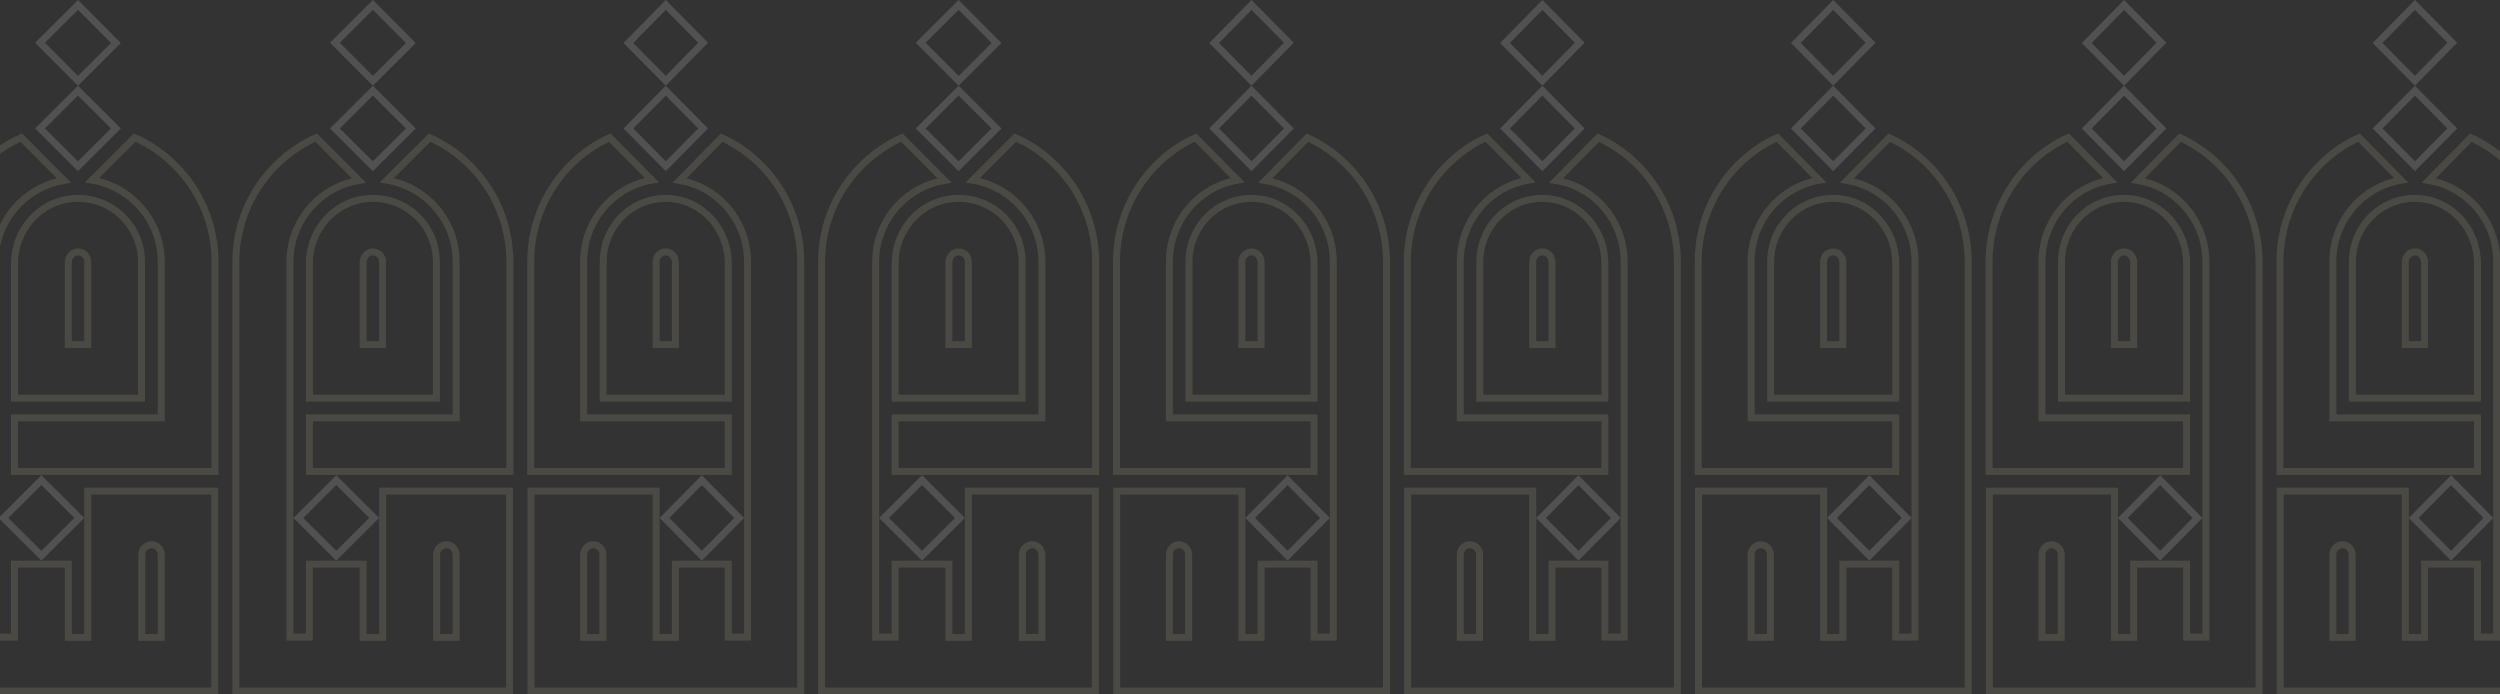 <svg width="360" height="100" viewBox="0 0 360 100" fill="none" xmlns="http://www.w3.org/2000/svg">
<rect x="0" y="0" width="360" height="100" fill="#333333" stroke="none"/>
<g clip-path="url(#clip0_303_30371)">
<g opacity="0.15">
<g clip-path="url(#clip1_303_30371)">
<path d="M10.42 28.606C15.824 28.12 20.376 32.371 20.376 37.719V57.338H2.088V37.933C2.088 33.136 5.677 29.01 10.417 28.606H10.42ZM11.108 36.281L11.102 36.282C10.314 36.353 9.832 37.097 9.832 37.762V49.624H12.632V37.676C12.632 36.928 12.042 36.299 11.266 36.277L11.108 36.281Z" stroke="#D5CCA1"/>
<path d="M11.422 74.584L5.959 80.028L0.495 74.584L5.959 69.139L11.422 74.584Z" stroke="white"/>
<path d="M9.211 25.983C6.724 26.393 4.507 27.567 2.777 29.291C0.629 31.432 -0.713 34.42 -0.713 37.719V91.743H2.087V81.234H9.831V91.786H12.631V70.727H30.92V99.5H-8.5V37.719C-8.5 29.758 -3.753 22.89 3.062 19.82L9.211 25.983ZM21.945 78.442C21.146 78.376 20.418 79.027 20.418 79.838V91.786H23.219V79.923C23.219 79.201 22.724 78.513 21.949 78.442H21.945ZM19.402 19.816C21.572 20.768 23.515 22.132 25.194 23.806C28.747 27.347 30.963 32.261 30.963 37.719V67.89H2.087V60.176H23.219V37.719C23.219 31.789 18.919 26.894 13.252 25.945L19.402 19.816Z" stroke="#D5CCA1"/>
<path d="M16.693 18.497L11.23 23.941L5.767 18.497L11.23 13.051L16.693 18.497Z" stroke="white"/>
<path d="M16.695 6.192L11.231 11.638L5.766 6.151L11.229 0.707L16.695 6.192Z" stroke="white"/>
</g>
<g clip-path="url(#clip2_303_30371)">
<path d="M52.882 28.606C58.286 28.12 62.838 32.371 62.838 37.719V57.338H44.55V37.933C44.55 33.136 48.139 29.01 52.879 28.606H52.882ZM53.571 36.281L53.564 36.282C52.776 36.353 52.294 37.097 52.294 37.762V49.624H55.094V37.676C55.094 36.928 54.504 36.299 53.728 36.277L53.571 36.281Z" stroke="#D5CCA1"/>
<path d="M53.884 74.584L48.421 80.028L42.958 74.584L48.421 69.139L53.884 74.584Z" stroke="white"/>
<path d="M51.673 25.983C49.186 26.393 46.97 27.567 45.24 29.291C43.092 31.432 41.75 34.42 41.749 37.719V91.743H44.549V81.234H52.294V91.786H55.093V70.727H73.382V99.5H33.962V37.719C33.962 29.758 38.709 22.89 45.525 19.82L51.673 25.983ZM64.408 78.442C63.608 78.376 62.88 79.027 62.88 79.838V91.786H65.681V79.923C65.681 79.201 65.187 78.513 64.412 78.442H64.408ZM61.865 19.816C64.034 20.768 65.977 22.132 67.657 23.806C71.21 27.347 73.425 32.261 73.425 37.719V67.89H44.549V60.176H65.681V37.719C65.681 31.789 61.381 26.894 55.714 25.945L61.865 19.816Z" stroke="#D5CCA1"/>
<path d="M59.156 18.497L53.693 23.941L48.229 18.497L53.693 13.051L59.156 18.497Z" stroke="white"/>
<path d="M59.158 6.192L53.694 11.638L48.228 6.151L53.692 0.707L59.158 6.192Z" stroke="white"/>
</g>
<g clip-path="url(#clip3_303_30371)">
<path d="M96.666 28.606C91.352 28.121 86.861 32.363 86.861 37.719V57.338H104.874V37.933C104.874 33.13 101.332 29.009 96.669 28.606H96.666ZM95.991 36.281L96.141 36.302C96.84 36.446 97.254 37.144 97.254 37.762V49.624H94.48V37.676C94.48 36.885 95.138 36.215 95.991 36.281Z" stroke="#D5CCA1"/>
<path d="M95.683 74.584L101.063 80.023L106.444 74.584L101.063 69.144L95.683 74.584Z" stroke="white"/>
<path d="M97.864 25.983C100.317 26.394 102.502 27.57 104.208 29.294C106.325 31.435 107.648 34.422 107.648 37.719V91.743H104.874V81.234H97.254V91.786H94.48V70.727H76.467V99.5H115.309V37.719C115.309 29.757 110.631 22.893 103.921 19.823L97.864 25.983ZM85.304 78.442C86.104 78.375 86.818 79.034 86.818 79.838V91.786H84.043V79.923C84.044 79.207 84.527 78.514 85.3 78.442H85.304ZM87.81 19.818C85.676 20.769 83.764 22.132 82.111 23.804C78.609 27.344 76.424 32.259 76.424 37.719V67.89H104.874V60.176H84.043V37.719C84.044 31.796 88.278 26.896 93.871 25.945L87.81 19.818Z" stroke="#D5CCA1"/>
<path d="M90.488 18.497L95.868 23.936L101.249 18.497L95.868 13.056L90.488 18.497Z" stroke="white"/>
<path d="M90.486 6.192L95.868 11.633L101.25 6.152L95.87 0.712L90.486 6.192Z" stroke="white"/>
</g>
<g clip-path="url(#clip4_303_30371)">
<path d="M137.229 28.606C142.633 28.12 147.185 32.371 147.185 37.719V57.338H128.897V37.933C128.897 33.136 132.486 29.01 137.226 28.606H137.229ZM137.917 36.281L137.911 36.282C137.123 36.353 136.641 37.097 136.641 37.762V49.624H139.441V37.676C139.441 36.928 138.851 36.299 138.075 36.277L137.917 36.281Z" stroke="#D5CCA1"/>
<path d="M138.231 74.584L132.768 80.028L127.304 74.584L132.768 69.139L138.231 74.584Z" stroke="white"/>
<path d="M136.02 25.983C133.533 26.393 131.317 27.567 129.586 29.291C127.438 31.432 126.096 34.42 126.096 37.719V91.743H128.896V81.234H136.64V91.786H139.44V70.727H157.729V99.5H118.309V37.719C118.309 29.758 123.056 22.89 129.872 19.82L136.02 25.983ZM148.754 78.442C147.955 78.376 147.227 79.027 147.227 79.838V91.786H150.028V79.923C150.028 79.201 149.533 78.513 148.758 78.442H148.754ZM146.211 19.816C148.381 20.768 150.324 22.132 152.003 23.806C155.556 27.347 157.772 32.261 157.772 37.719V67.89H128.896V60.176H150.028V37.719C150.028 31.789 145.728 26.894 140.061 25.945L146.211 19.816Z" stroke="#D5CCA1"/>
<path d="M143.502 18.497L138.04 23.941L132.576 18.497L138.04 13.051L143.502 18.497Z" stroke="white"/>
<path d="M143.504 6.192L138.041 11.638L132.575 6.151L138.039 0.707L143.504 6.192Z" stroke="white"/>
</g>
<g clip-path="url(#clip5_303_30371)">
<path d="M181.014 28.606C175.699 28.121 171.208 32.363 171.208 37.719V57.338H189.221V37.933C189.221 33.13 185.679 29.009 181.017 28.606H181.014ZM180.338 36.281L180.488 36.302C181.187 36.446 181.602 37.144 181.602 37.762V49.624H178.827V37.676C178.827 36.885 179.485 36.215 180.338 36.281Z" stroke="#D5CCA1"/>
<path d="M180.03 74.584L185.41 80.023L190.791 74.584L185.41 69.144L180.03 74.584Z" stroke="white"/>
<path d="M182.211 25.983C184.664 26.394 186.849 27.57 188.555 29.294C190.673 31.435 191.995 34.422 191.995 37.719V91.743H189.221V81.234H181.602V91.786H178.827V70.727H160.814V99.5H199.656V37.719C199.656 29.757 194.978 22.893 188.269 19.823L182.211 25.983ZM169.651 78.442C170.451 78.375 171.165 79.034 171.165 79.838V91.786H168.391V79.923C168.391 79.207 168.874 78.514 169.647 78.442H169.651ZM172.157 19.818C170.023 20.769 168.111 22.132 166.458 23.804C162.956 27.344 160.772 32.259 160.771 37.719V67.89H189.221V60.176H168.391V37.719C168.391 31.796 172.625 26.896 178.218 25.945L172.157 19.818Z" stroke="#D5CCA1"/>
<path d="M174.835 18.497L180.215 23.936L185.596 18.497L180.215 13.056L174.835 18.497Z" stroke="white"/>
<path d="M174.833 6.192L180.215 11.633L185.598 6.152L180.217 0.712L174.833 6.192Z" stroke="white"/>
</g>
<g clip-path="url(#clip6_303_30371)">
<path d="M222.898 28.606C217.583 28.121 213.092 32.363 213.092 37.719V57.338H231.105V37.933C231.105 33.13 227.564 29.009 222.901 28.606H222.898ZM222.222 36.281L222.373 36.302C223.072 36.446 223.486 37.144 223.486 37.762V49.624H220.711V37.676C220.711 36.885 221.37 36.215 222.222 36.281Z" stroke="#D5CCA1"/>
<path d="M221.917 74.584L227.296 80.023L232.677 74.584L227.296 69.144L221.917 74.584Z" stroke="white"/>
<path d="M224.095 25.983C226.549 26.394 228.734 27.57 230.439 29.294C232.557 31.435 233.879 34.422 233.879 37.719V91.743H231.105V81.234H223.486V91.786H220.711V70.727H202.699V99.5H241.541V37.719C241.54 29.757 236.863 22.893 230.153 19.823L224.095 25.983ZM211.536 78.442C212.336 78.375 213.049 79.034 213.049 79.838V91.786H210.275V79.923C210.275 79.207 210.759 78.514 211.532 78.442H211.536ZM214.042 19.818C211.908 20.769 209.995 22.132 208.342 23.804C204.841 27.344 202.656 32.259 202.656 37.719V67.89H231.105V60.176H210.275V37.719C210.275 31.796 214.509 26.896 220.102 25.945L214.042 19.818Z" stroke="#D5CCA1"/>
<path d="M216.719 18.497L222.099 23.936L227.48 18.497L222.099 13.056L216.719 18.497Z" stroke="white"/>
<path d="M216.717 6.192L222.099 11.633L227.482 6.152L222.101 0.712L216.717 6.192Z" stroke="white"/>
</g>
<g clip-path="url(#clip7_303_30371)">
<path d="M264.78 28.606C259.465 28.121 254.975 32.363 254.975 37.719V57.338H272.987V37.933C272.987 33.13 269.446 29.009 264.783 28.606H264.78ZM264.104 36.281L264.255 36.302C264.954 36.446 265.368 37.144 265.368 37.762V49.624H262.594V37.676C262.594 36.885 263.252 36.215 264.104 36.281Z" stroke="#D5CCA1"/>
<path d="M263.801 74.584L269.181 80.023L274.562 74.584L269.181 69.144L263.801 74.584Z" stroke="white"/>
<path d="M265.979 25.983C268.433 26.394 270.618 27.57 272.323 29.294C274.441 31.435 275.764 34.422 275.764 37.719V91.743H272.989V81.234H265.37V91.786H262.596V70.727H244.583V99.5H283.425V37.719C283.425 29.757 278.747 22.893 272.037 19.823L265.979 25.983ZM253.42 78.442C254.22 78.375 254.934 79.034 254.934 79.838V91.786H252.159V79.923C252.159 79.207 252.643 78.514 253.416 78.442H253.42ZM255.926 19.818C253.792 20.769 251.88 22.132 250.227 23.804C246.725 27.344 244.54 32.259 244.54 37.719V67.89H272.989V60.176H252.159V37.719C252.159 31.796 256.394 26.896 261.986 25.945L255.926 19.818Z" stroke="#D5CCA1"/>
<path d="M258.602 18.497L263.981 23.936L269.362 18.497L263.981 13.056L258.602 18.497Z" stroke="white"/>
<path d="M258.6 6.192L263.981 11.633L269.364 6.152L263.983 0.712L258.6 6.192Z" stroke="white"/>
</g>
<g clip-path="url(#clip8_303_30371)">
<path d="M306.665 28.606C301.35 28.121 296.859 32.363 296.859 37.719V57.338H314.872V37.933C314.872 33.13 311.33 29.009 306.667 28.606H306.665ZM305.989 36.281L306.139 36.302C306.838 36.446 307.252 37.144 307.252 37.762V49.624H304.478V37.676C304.478 36.885 305.136 36.215 305.989 36.281Z" stroke="#D5CCA1"/>
<path d="M305.685 74.584L311.065 80.023L316.446 74.584L311.065 69.144L305.685 74.584Z" stroke="white"/>
<path d="M307.864 25.983C310.317 26.394 312.502 27.57 314.208 29.294C316.325 31.435 317.648 34.422 317.648 37.719V91.743H314.874V81.234H307.254V91.786H304.48V70.727H286.467V99.5H325.309V37.719C325.309 29.757 320.631 22.893 313.921 19.823L307.864 25.983ZM295.304 78.442C296.104 78.375 296.818 79.034 296.818 79.838V91.786H294.043V79.923C294.044 79.207 294.527 78.514 295.3 78.442H295.304ZM297.81 19.818C295.676 20.769 293.764 22.132 292.111 23.804C288.609 27.344 286.424 32.259 286.424 37.719V67.89H314.874V60.176H294.043V37.719C294.044 31.796 298.278 26.896 303.871 25.945L297.81 19.818Z" stroke="#D5CCA1"/>
<path d="M300.486 18.497L305.866 23.936L311.247 18.497L305.866 13.056L300.486 18.497Z" stroke="white"/>
<path d="M300.484 6.192L305.866 11.633L311.249 6.152L305.868 0.712L300.484 6.192Z" stroke="white"/>
</g>
<g clip-path="url(#clip9_303_30371)">
<path d="M348.549 28.606C343.234 28.121 338.744 32.363 338.744 37.719V57.338H356.756V37.933C356.756 33.13 353.215 29.009 348.552 28.606H348.549ZM347.874 36.281L348.024 36.302C348.723 36.446 349.137 37.144 349.137 37.762V49.624H346.363V37.676C346.363 36.885 347.021 36.215 347.874 36.281Z" stroke="#D5CCA1"/>
<path d="M347.57 74.584L352.95 80.023L358.331 74.584L352.95 69.144L347.57 74.584Z" stroke="white"/>
<path d="M349.749 25.983C352.202 26.394 354.387 27.57 356.092 29.294C358.21 31.435 359.533 34.422 359.533 37.719V91.743H356.758V81.234H349.139V91.786H346.365V70.727H328.352V99.5H367.194V37.719C367.194 29.757 362.516 22.893 355.806 19.823L349.749 25.983ZM337.189 78.442C337.989 78.375 338.703 79.034 338.703 79.838V91.786H335.928V79.923C335.928 79.207 336.412 78.514 337.185 78.442H337.189ZM339.695 19.818C337.561 20.769 335.649 22.132 333.996 23.804C330.494 27.344 328.309 32.259 328.309 37.719V67.89H356.758V60.176H335.928V37.719C335.928 31.796 340.163 26.896 345.755 25.945L339.695 19.818Z" stroke="#D5CCA1"/>
<path d="M342.371 18.497L347.75 23.936L353.131 18.497L347.75 13.056L342.371 18.497Z" stroke="white"/>
<path d="M342.369 6.192L347.75 11.633L353.133 6.152L347.752 0.712L342.369 6.192Z" stroke="white"/>
</g>
</g>
</g>
<defs>
<clipPath id="clip0_303_30371">
<rect width="360" height="100" fill="white"/>
</clipPath>
<clipPath id="clip1_303_30371">
<rect width="40.462" height="100" fill="white" transform="translate(-9)"/>
</clipPath>
<clipPath id="clip2_303_30371">
<rect width="40.462" height="100" fill="white" transform="translate(33.462)"/>
</clipPath>
<clipPath id="clip3_303_30371">
<rect width="39.884" height="100" fill="white" transform="matrix(-1 0 0 1 115.809 0)"/>
</clipPath>
<clipPath id="clip4_303_30371">
<rect width="40.462" height="100" fill="white" transform="translate(117.809)"/>
</clipPath>
<clipPath id="clip5_303_30371">
<rect width="39.884" height="100" fill="white" transform="matrix(-1 0 0 1 200.156 0)"/>
</clipPath>
<clipPath id="clip6_303_30371">
<rect width="39.884" height="100" fill="white" transform="matrix(-1 0 0 1 242.041 0)"/>
</clipPath>
<clipPath id="clip7_303_30371">
<rect width="39.884" height="100" fill="white" transform="matrix(-1 0 0 1 283.925 0)"/>
</clipPath>
<clipPath id="clip8_303_30371">
<rect width="39.884" height="100" fill="white" transform="matrix(-1 0 0 1 325.809 0)"/>
</clipPath>
<clipPath id="clip9_303_30371">
<rect width="39.884" height="100" fill="white" transform="matrix(-1 0 0 1 367.694 0)"/>
</clipPath>
</defs>
</svg>
